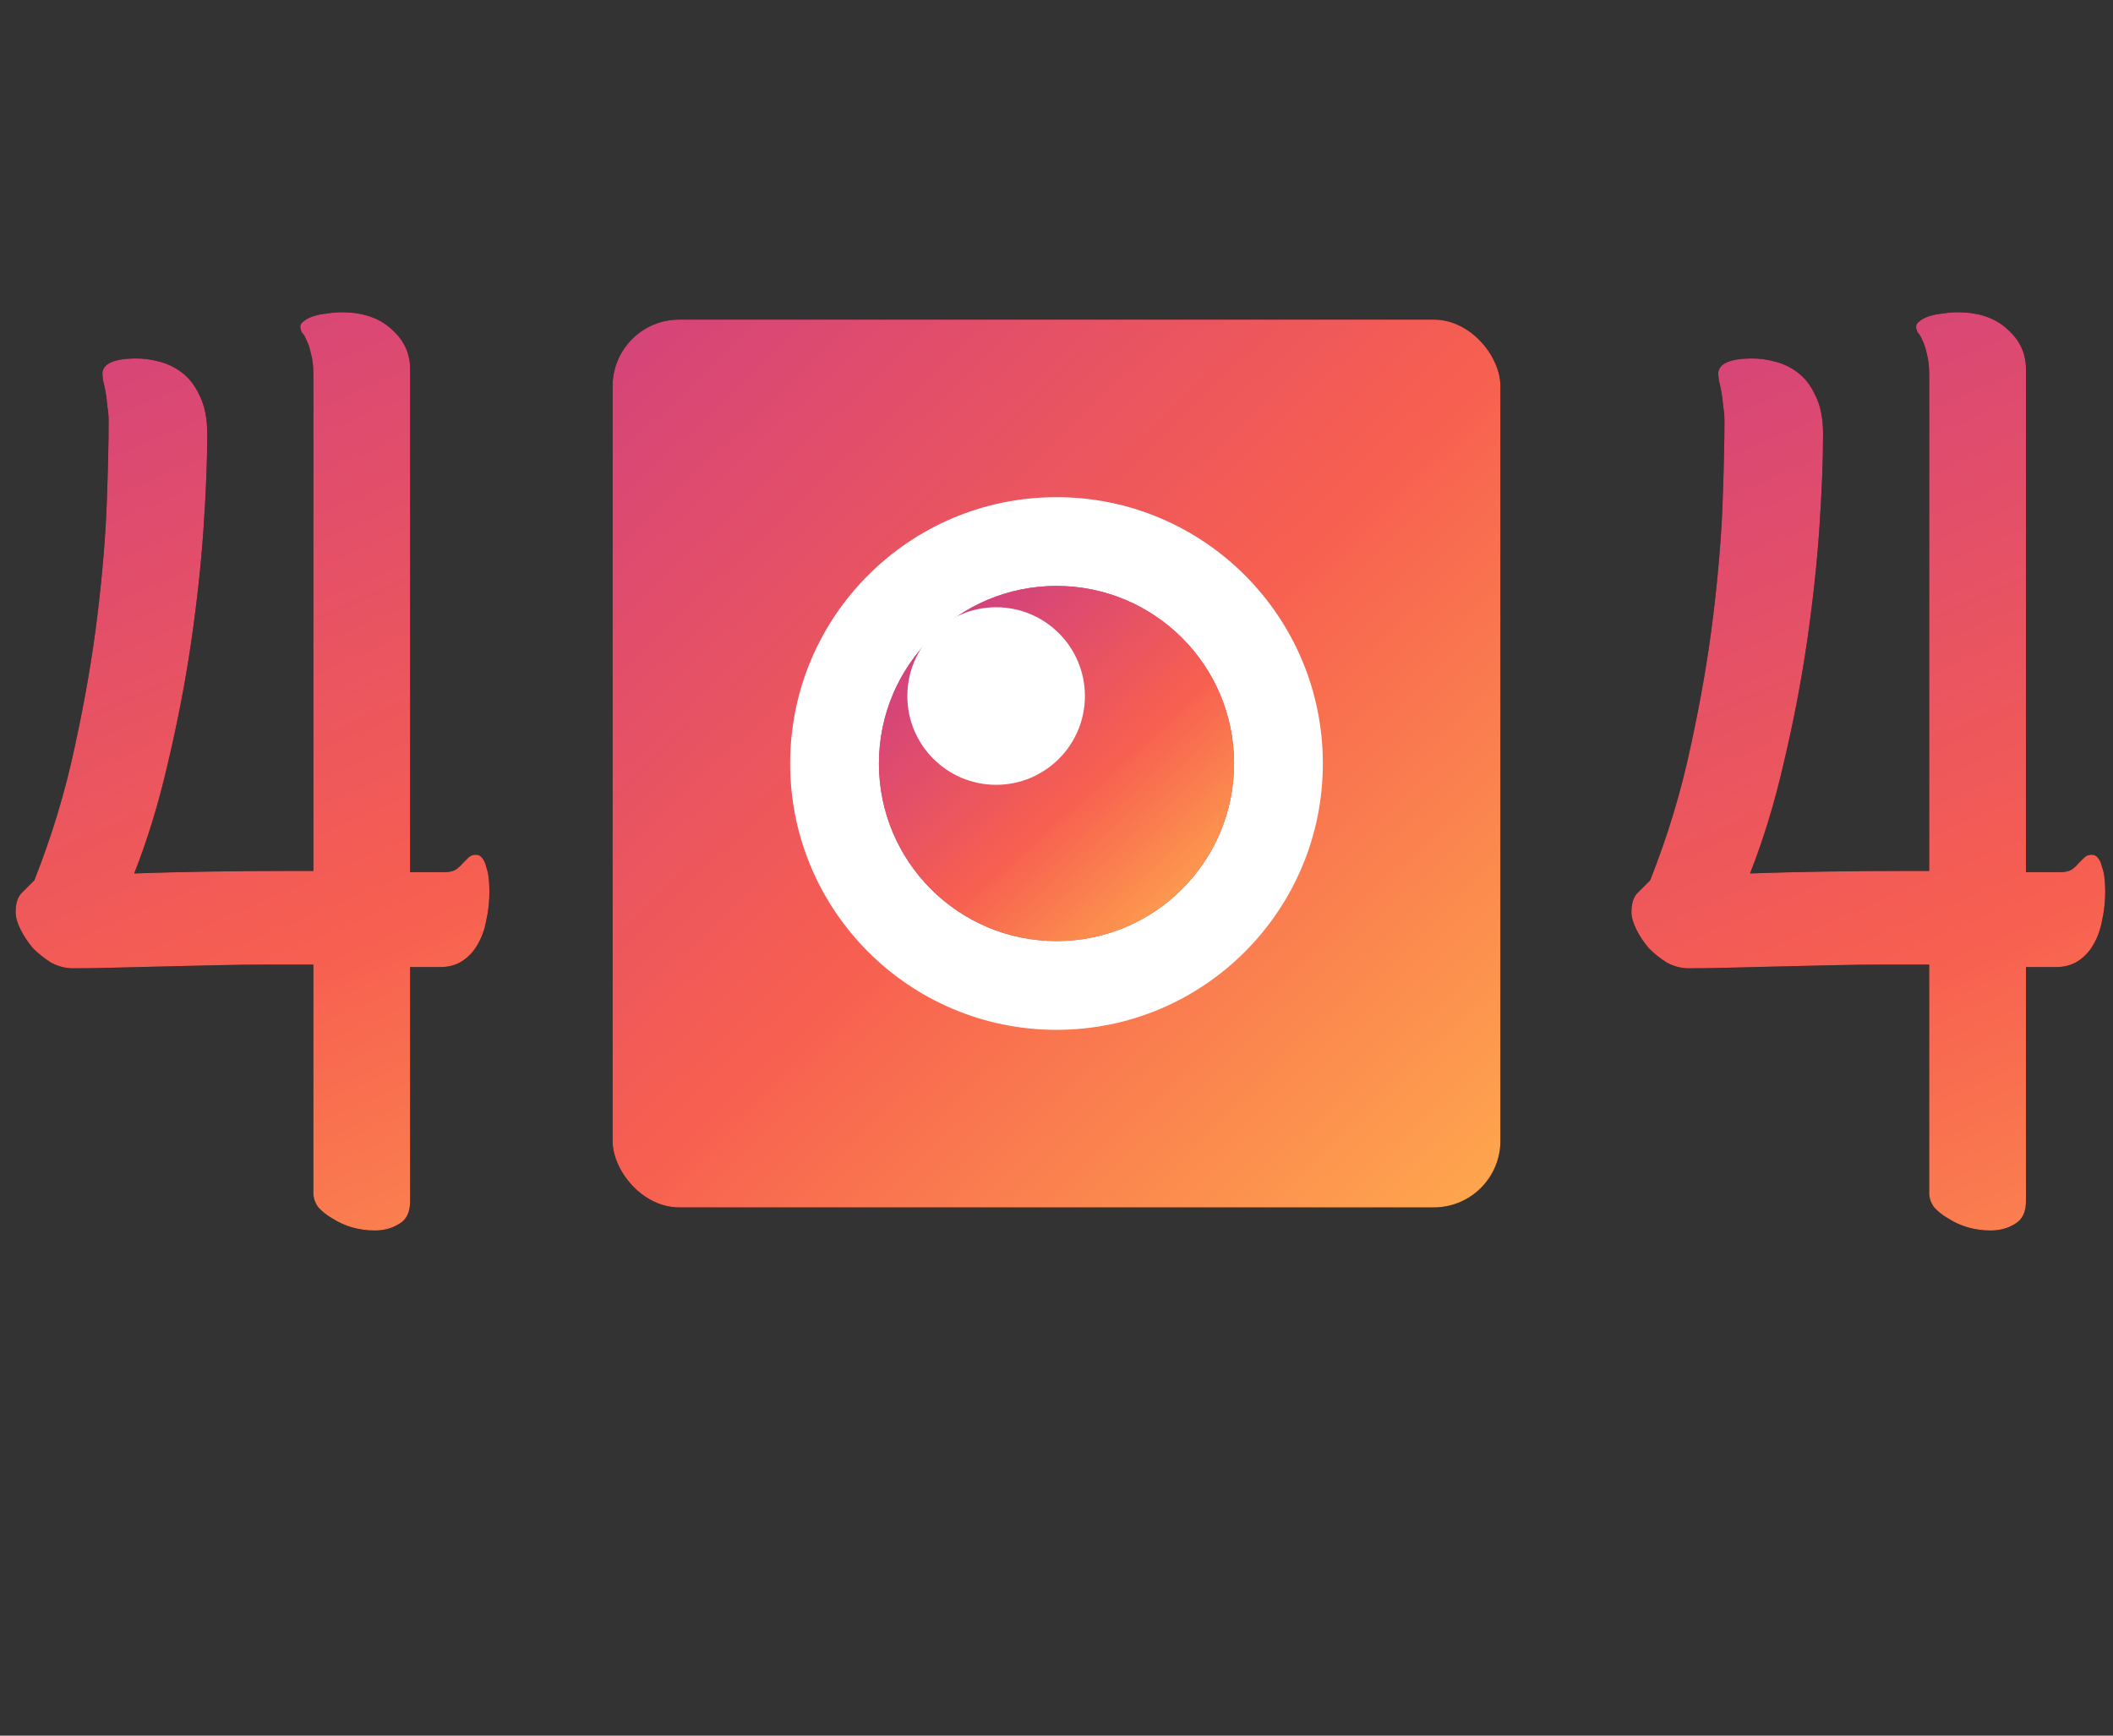 <svg width="476" height="391" viewBox="0 0 476 391" fill="none" xmlns="http://www.w3.org/2000/svg">
<rect x="0" y="0" width="476" height="391" fill="#333333" stroke="none"/>
<path d="M92.391 217.859V270.594C92.391 273.031 91.594 274.719 90 275.656C88.406 276.688 86.531 277.203 84.375 277.203C82.688 277.203 81 276.969 79.312 276.5C77.719 276.031 76.266 275.375 74.953 274.531C73.641 273.781 72.562 272.938 71.719 272C70.969 270.969 70.594 269.891 70.594 268.766V217.297H60.188C56.906 217.297 53.203 217.344 49.078 217.438C45.047 217.531 41.016 217.625 36.984 217.719C32.953 217.812 29.109 217.906 25.453 218C21.891 218.094 18.891 218.141 16.453 218.141C14.766 218.141 13.125 217.719 11.531 216.875C10.031 215.938 8.672 214.859 7.453 213.641C6.328 212.328 5.391 210.922 4.641 209.422C3.891 207.922 3.516 206.609 3.516 205.484C3.516 203.609 3.938 202.203 4.781 201.266C5.719 200.328 6.703 199.344 7.734 198.312C11.672 188.375 14.719 178.297 16.875 168.078C19.125 157.766 20.812 147.969 21.938 138.688C23.062 129.406 23.766 120.969 24.047 113.375C24.328 105.687 24.469 99.5 24.469 94.812C24.469 93.781 24.375 92.703 24.188 91.578C24.094 90.359 23.953 89.234 23.766 88.203C23.578 87.172 23.391 86.328 23.203 85.672C23.109 84.922 23.062 84.453 23.062 84.266C23.062 81.922 25.641 80.75 30.797 80.75C32.391 80.75 34.078 80.984 35.859 81.453C37.734 81.922 39.469 82.766 41.062 83.984C42.656 85.203 43.969 86.938 45 89.188C46.125 91.438 46.688 94.297 46.688 97.766C46.688 103.766 46.406 110.891 45.844 119.141C45.281 127.297 44.344 135.875 43.031 144.875C41.719 153.781 39.984 162.781 37.828 171.875C35.766 180.875 33.234 189.172 30.234 196.766C35.484 196.578 41.156 196.438 47.25 196.344C53.438 196.25 59.297 196.203 64.828 196.203H70.594V84.547C70.594 82.484 70.406 80.844 70.031 79.625C69.75 78.312 69.422 77.328 69.047 76.672C68.766 75.922 68.438 75.359 68.062 74.984C67.781 74.516 67.641 74.047 67.641 73.578C67.641 73.109 67.922 72.688 68.484 72.312C69.047 71.844 69.797 71.469 70.734 71.188C71.672 70.906 72.656 70.719 73.688 70.625C74.812 70.438 75.891 70.344 76.922 70.344C81.703 70.344 85.453 71.609 88.172 74.141C90.984 76.578 92.391 79.578 92.391 83.141V196.484H99.984C101.109 196.484 102 196.297 102.656 195.922C103.312 195.453 103.828 194.984 104.203 194.516C104.672 194.047 105.094 193.625 105.469 193.25C105.938 192.781 106.5 192.547 107.156 192.547C107.812 192.547 108.328 192.828 108.703 193.391C109.078 193.859 109.359 194.516 109.547 195.359C109.828 196.109 110.016 197 110.109 198.031C110.203 198.969 110.25 199.906 110.25 200.844C110.25 203.094 110.016 205.25 109.547 207.312C109.172 209.375 108.516 211.203 107.578 212.797C106.734 214.297 105.609 215.516 104.203 216.453C102.797 217.391 101.109 217.859 99.141 217.859H92.391Z" fill="black"/>
<path d="M92.391 217.859V270.594C92.391 273.031 91.594 274.719 90 275.656C88.406 276.688 86.531 277.203 84.375 277.203C82.688 277.203 81 276.969 79.312 276.5C77.719 276.031 76.266 275.375 74.953 274.531C73.641 273.781 72.562 272.938 71.719 272C70.969 270.969 70.594 269.891 70.594 268.766V217.297H60.188C56.906 217.297 53.203 217.344 49.078 217.438C45.047 217.531 41.016 217.625 36.984 217.719C32.953 217.812 29.109 217.906 25.453 218C21.891 218.094 18.891 218.141 16.453 218.141C14.766 218.141 13.125 217.719 11.531 216.875C10.031 215.938 8.672 214.859 7.453 213.641C6.328 212.328 5.391 210.922 4.641 209.422C3.891 207.922 3.516 206.609 3.516 205.484C3.516 203.609 3.938 202.203 4.781 201.266C5.719 200.328 6.703 199.344 7.734 198.312C11.672 188.375 14.719 178.297 16.875 168.078C19.125 157.766 20.812 147.969 21.938 138.688C23.062 129.406 23.766 120.969 24.047 113.375C24.328 105.687 24.469 99.5 24.469 94.812C24.469 93.781 24.375 92.703 24.188 91.578C24.094 90.359 23.953 89.234 23.766 88.203C23.578 87.172 23.391 86.328 23.203 85.672C23.109 84.922 23.062 84.453 23.062 84.266C23.062 81.922 25.641 80.75 30.797 80.75C32.391 80.75 34.078 80.984 35.859 81.453C37.734 81.922 39.469 82.766 41.062 83.984C42.656 85.203 43.969 86.938 45 89.188C46.125 91.438 46.688 94.297 46.688 97.766C46.688 103.766 46.406 110.891 45.844 119.141C45.281 127.297 44.344 135.875 43.031 144.875C41.719 153.781 39.984 162.781 37.828 171.875C35.766 180.875 33.234 189.172 30.234 196.766C35.484 196.578 41.156 196.438 47.25 196.344C53.438 196.25 59.297 196.203 64.828 196.203H70.594V84.547C70.594 82.484 70.406 80.844 70.031 79.625C69.75 78.312 69.422 77.328 69.047 76.672C68.766 75.922 68.438 75.359 68.062 74.984C67.781 74.516 67.641 74.047 67.641 73.578C67.641 73.109 67.922 72.688 68.484 72.312C69.047 71.844 69.797 71.469 70.734 71.188C71.672 70.906 72.656 70.719 73.688 70.625C74.812 70.438 75.891 70.344 76.922 70.344C81.703 70.344 85.453 71.609 88.172 74.141C90.984 76.578 92.391 79.578 92.391 83.141V196.484H99.984C101.109 196.484 102 196.297 102.656 195.922C103.312 195.453 103.828 194.984 104.203 194.516C104.672 194.047 105.094 193.625 105.469 193.25C105.938 192.781 106.5 192.547 107.156 192.547C107.812 192.547 108.328 192.828 108.703 193.391C109.078 193.859 109.359 194.516 109.547 195.359C109.828 196.109 110.016 197 110.109 198.031C110.203 198.969 110.25 199.906 110.25 200.844C110.25 203.094 110.016 205.25 109.547 207.312C109.172 209.375 108.516 211.203 107.578 212.797C106.734 214.297 105.609 215.516 104.203 216.453C102.797 217.391 101.109 217.859 99.141 217.859H92.391Z" fill="url(#paint0_linear)"/>
<path d="M456.391 217.859V270.594C456.391 273.031 455.594 274.719 454 275.656C452.406 276.688 450.531 277.203 448.375 277.203C446.688 277.203 445 276.969 443.312 276.5C441.719 276.031 440.266 275.375 438.953 274.531C437.641 273.781 436.562 272.938 435.719 272C434.969 270.969 434.594 269.891 434.594 268.766V217.297H424.188C420.906 217.297 417.203 217.344 413.078 217.438C409.047 217.531 405.016 217.625 400.984 217.719C396.953 217.812 393.109 217.906 389.453 218C385.891 218.094 382.891 218.141 380.453 218.141C378.766 218.141 377.125 217.719 375.531 216.875C374.031 215.938 372.672 214.859 371.453 213.641C370.328 212.328 369.391 210.922 368.641 209.422C367.891 207.922 367.516 206.609 367.516 205.484C367.516 203.609 367.938 202.203 368.781 201.266C369.719 200.328 370.703 199.344 371.734 198.312C375.672 188.375 378.719 178.297 380.875 168.078C383.125 157.766 384.812 147.969 385.938 138.688C387.062 129.406 387.766 120.969 388.047 113.375C388.328 105.687 388.469 99.5 388.469 94.812C388.469 93.781 388.375 92.703 388.188 91.578C388.094 90.359 387.953 89.234 387.766 88.203C387.578 87.172 387.391 86.328 387.203 85.672C387.109 84.922 387.062 84.453 387.062 84.266C387.062 81.922 389.641 80.75 394.797 80.75C396.391 80.75 398.078 80.984 399.859 81.453C401.734 81.922 403.469 82.766 405.062 83.984C406.656 85.203 407.969 86.938 409 89.188C410.125 91.438 410.688 94.297 410.688 97.766C410.688 103.766 410.406 110.891 409.844 119.141C409.281 127.297 408.344 135.875 407.031 144.875C405.719 153.781 403.984 162.781 401.828 171.875C399.766 180.875 397.234 189.172 394.234 196.766C399.484 196.578 405.156 196.438 411.25 196.344C417.438 196.25 423.297 196.203 428.828 196.203H434.594V84.547C434.594 82.484 434.406 80.844 434.031 79.625C433.75 78.312 433.422 77.328 433.047 76.672C432.766 75.922 432.438 75.359 432.062 74.984C431.781 74.516 431.641 74.047 431.641 73.578C431.641 73.109 431.922 72.688 432.484 72.312C433.047 71.844 433.797 71.469 434.734 71.188C435.672 70.906 436.656 70.719 437.688 70.625C438.812 70.438 439.891 70.344 440.922 70.344C445.703 70.344 449.453 71.609 452.172 74.141C454.984 76.578 456.391 79.578 456.391 83.141V196.484H463.984C465.109 196.484 466 196.297 466.656 195.922C467.312 195.453 467.828 194.984 468.203 194.516C468.672 194.047 469.094 193.625 469.469 193.25C469.938 192.781 470.5 192.547 471.156 192.547C471.812 192.547 472.328 192.828 472.703 193.391C473.078 193.859 473.359 194.516 473.547 195.359C473.828 196.109 474.016 197 474.109 198.031C474.203 198.969 474.25 199.906 474.25 200.844C474.25 203.094 474.016 205.25 473.547 207.312C473.172 209.375 472.516 211.203 471.578 212.797C470.734 214.297 469.609 215.516 468.203 216.453C466.797 217.391 465.109 217.859 463.141 217.859H456.391Z" fill="black"/>
<path d="M456.391 217.859V270.594C456.391 273.031 455.594 274.719 454 275.656C452.406 276.688 450.531 277.203 448.375 277.203C446.688 277.203 445 276.969 443.312 276.5C441.719 276.031 440.266 275.375 438.953 274.531C437.641 273.781 436.562 272.938 435.719 272C434.969 270.969 434.594 269.891 434.594 268.766V217.297H424.188C420.906 217.297 417.203 217.344 413.078 217.438C409.047 217.531 405.016 217.625 400.984 217.719C396.953 217.812 393.109 217.906 389.453 218C385.891 218.094 382.891 218.141 380.453 218.141C378.766 218.141 377.125 217.719 375.531 216.875C374.031 215.938 372.672 214.859 371.453 213.641C370.328 212.328 369.391 210.922 368.641 209.422C367.891 207.922 367.516 206.609 367.516 205.484C367.516 203.609 367.938 202.203 368.781 201.266C369.719 200.328 370.703 199.344 371.734 198.312C375.672 188.375 378.719 178.297 380.875 168.078C383.125 157.766 384.812 147.969 385.938 138.688C387.062 129.406 387.766 120.969 388.047 113.375C388.328 105.687 388.469 99.5 388.469 94.812C388.469 93.781 388.375 92.703 388.188 91.578C388.094 90.359 387.953 89.234 387.766 88.203C387.578 87.172 387.391 86.328 387.203 85.672C387.109 84.922 387.062 84.453 387.062 84.266C387.062 81.922 389.641 80.75 394.797 80.75C396.391 80.75 398.078 80.984 399.859 81.453C401.734 81.922 403.469 82.766 405.062 83.984C406.656 85.203 407.969 86.938 409 89.188C410.125 91.438 410.688 94.297 410.688 97.766C410.688 103.766 410.406 110.891 409.844 119.141C409.281 127.297 408.344 135.875 407.031 144.875C405.719 153.781 403.984 162.781 401.828 171.875C399.766 180.875 397.234 189.172 394.234 196.766C399.484 196.578 405.156 196.438 411.25 196.344C417.438 196.25 423.297 196.203 428.828 196.203H434.594V84.547C434.594 82.484 434.406 80.844 434.031 79.625C433.75 78.312 433.422 77.328 433.047 76.672C432.766 75.922 432.438 75.359 432.062 74.984C431.781 74.516 431.641 74.047 431.641 73.578C431.641 73.109 431.922 72.688 432.484 72.312C433.047 71.844 433.797 71.469 434.734 71.188C435.672 70.906 436.656 70.719 437.688 70.625C438.812 70.438 439.891 70.344 440.922 70.344C445.703 70.344 449.453 71.609 452.172 74.141C454.984 76.578 456.391 79.578 456.391 83.141V196.484H463.984C465.109 196.484 466 196.297 466.656 195.922C467.312 195.453 467.828 194.984 468.203 194.516C468.672 194.047 469.094 193.625 469.469 193.25C469.938 192.781 470.5 192.547 471.156 192.547C471.812 192.547 472.328 192.828 472.703 193.391C473.078 193.859 473.359 194.516 473.547 195.359C473.828 196.109 474.016 197 474.109 198.031C474.203 198.969 474.25 199.906 474.25 200.844C474.25 203.094 474.016 205.25 473.547 207.312C473.172 209.375 472.516 211.203 471.578 212.797C470.734 214.297 469.609 215.516 468.203 216.453C466.797 217.391 465.109 217.859 463.141 217.859H456.391Z" fill="url(#paint1_linear)"/>
<rect x="138" y="72" width="200" height="200" rx="15" fill="black"/>
<rect x="138" y="72" width="200" height="200" rx="15" fill="url(#paint2_linear)"/>
<ellipse cx="238" cy="172" rx="60" ry="60" fill="white"/>
<circle cx="238" cy="172" r="40" fill="#D4437B"/>
<circle cx="238" cy="172" r="40" fill="url(#paint3_linear)"/>
<circle cx="224.4" cy="156.8" r="20" fill="white"/>
<defs>
<linearGradient id="paint0_linear" x1="21" y1="69" x2="145" y2="357" gradientUnits="userSpaceOnUse">
<stop stop-color="#D4437B"/>
<stop offset="0.49" stop-color="#F75F50"/>
<stop offset="0.985" stop-color="#FFAC4D"/>
</linearGradient>
<linearGradient id="paint1_linear" x1="385" y1="69" x2="509" y2="357" gradientUnits="userSpaceOnUse">
<stop stop-color="#D4437B"/>
<stop offset="0.49" stop-color="#F75F50"/>
<stop offset="0.985" stop-color="#FFAC4D"/>
</linearGradient>
<linearGradient id="paint2_linear" x1="138" y1="72" x2="338" y2="283" gradientUnits="userSpaceOnUse">
<stop stop-color="#D4437B"/>
<stop offset="0.49" stop-color="#F75F50"/>
<stop offset="1" stop-color="#FFAC4D"/>
</linearGradient>
<linearGradient id="paint3_linear" x1="211" y1="146.5" x2="270" y2="212" gradientUnits="userSpaceOnUse">
<stop stop-color="#D4437B"/>
<stop offset="0.51" stop-color="#F75F50"/>
<stop offset="1" stop-color="#FFAC4D"/>
</linearGradient>
</defs>
</svg>
